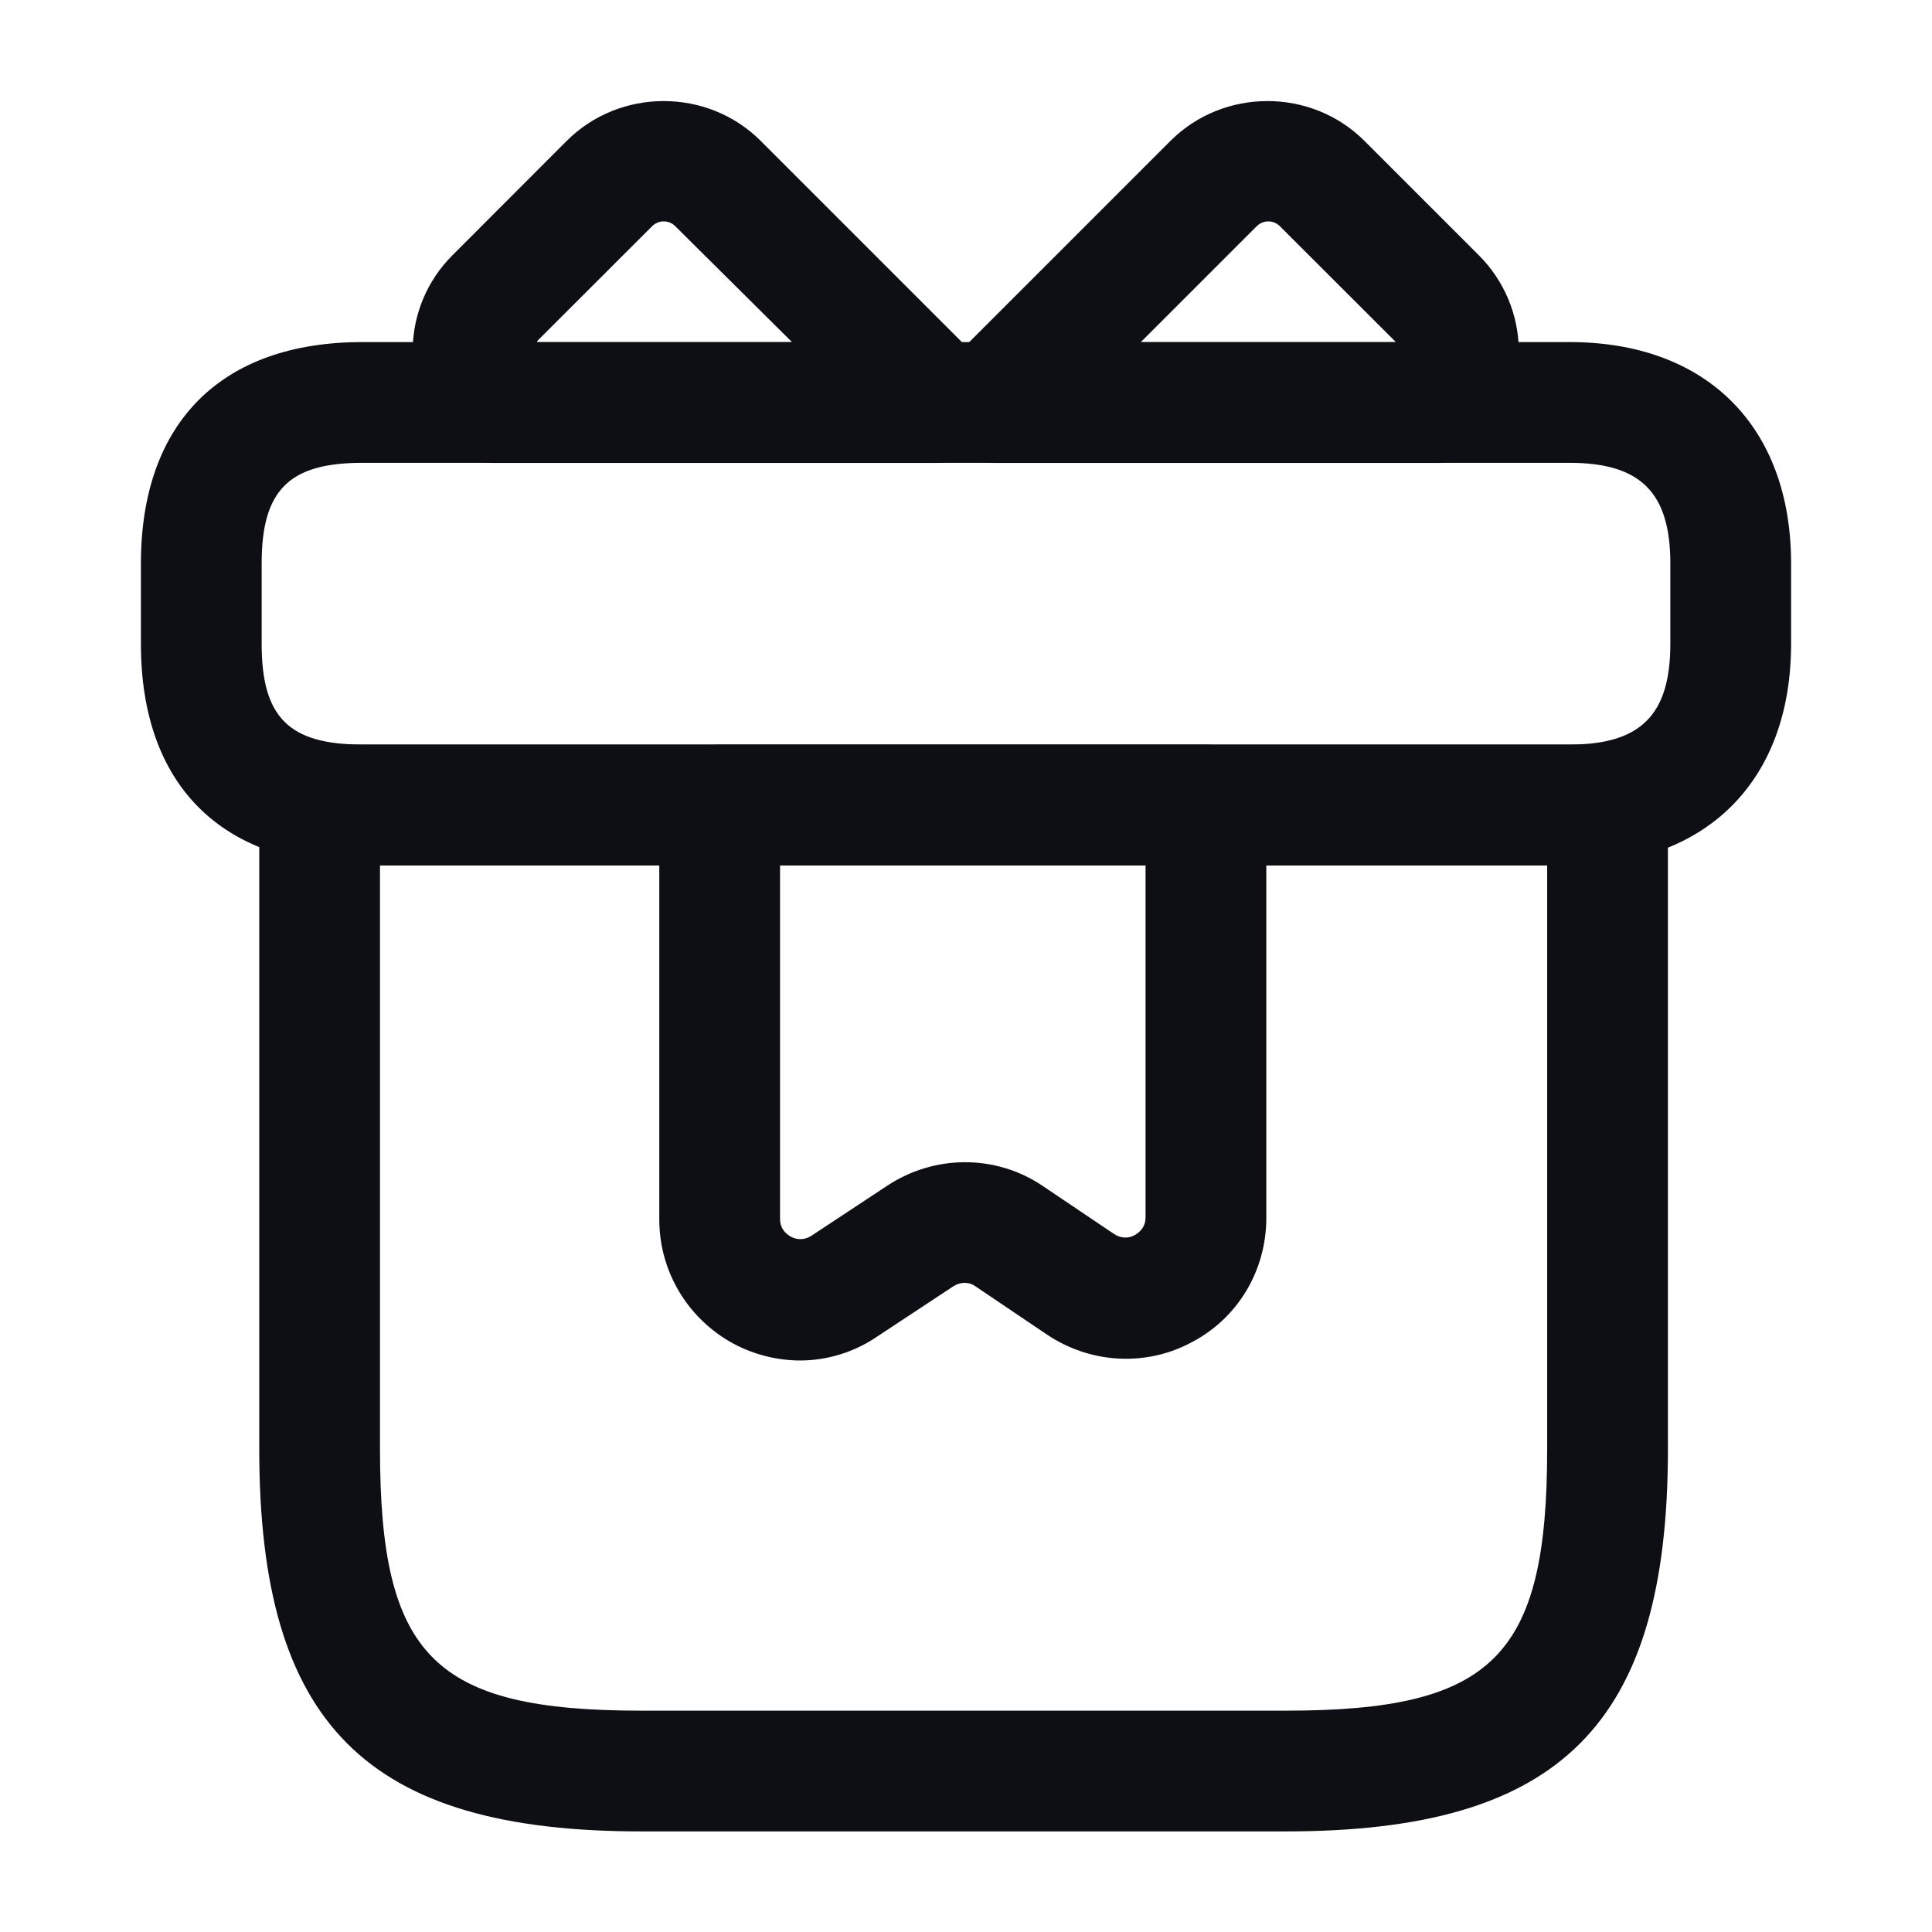<svg width="16" height="16" viewBox="0 0 16 16" fill="none" xmlns="http://www.w3.org/2000/svg">
<path d="M10.647 15.167H5.313C3.033 15.167 2.147 14.28 2.147 12V6.667C2.147 6.394 2.373 6.167 2.647 6.167H13.313C13.587 6.167 13.813 6.394 13.813 6.667V12C13.813 14.28 12.927 15.167 10.647 15.167ZM3.147 7.167V12C3.147 13.72 3.593 14.167 5.313 14.167H10.647C12.367 14.167 12.813 13.72 12.813 12V7.167H3.147Z" fill="#0E0E15"/>
<path d="M13 7.166H3C1.833 7.166 1.167 6.5 1.167 5.333V4.666C1.167 3.5 1.833 2.833 3 2.833H13C14.133 2.833 14.833 3.533 14.833 4.666V5.333C14.833 6.466 14.133 7.166 13 7.166ZM3 3.833C2.393 3.833 2.167 4.06 2.167 4.666V5.333C2.167 5.94 2.393 6.166 3 6.166H13C13.587 6.166 13.833 5.92 13.833 5.333V4.666C13.833 4.08 13.587 3.833 13 3.833H3Z" fill="#0E0E15"/>
<path d="M7.76 3.834H4.08C3.94 3.834 3.807 3.774 3.713 3.674C3.307 3.227 3.32 2.54 3.747 2.114L4.693 1.167C5.133 0.727 5.86 0.727 6.3 1.167L8.113 2.98C8.253 3.12 8.3 3.34 8.22 3.527C8.147 3.714 7.967 3.834 7.76 3.834ZM4.447 2.834H6.56L5.593 1.874C5.54 1.82 5.453 1.82 5.4 1.874L4.453 2.82C4.453 2.827 4.447 2.827 4.447 2.834Z" fill="#0E0E15"/>
<path d="M11.913 3.834H8.233C8.033 3.834 7.847 3.714 7.773 3.527C7.693 3.34 7.74 3.127 7.88 2.98L9.693 1.167C10.133 0.727 10.86 0.727 11.3 1.167L12.247 2.114C12.673 2.54 12.693 3.227 12.28 3.674C12.187 3.774 12.053 3.834 11.913 3.834ZM9.447 2.834H11.56C11.553 2.827 11.553 2.827 11.547 2.82L10.6 1.874C10.547 1.82 10.46 1.82 10.407 1.874L9.447 2.834Z" fill="#0E0E15"/>
<path d="M6.627 11.267C6.44 11.267 6.247 11.22 6.073 11.127C5.693 10.92 5.46 10.527 5.46 10.1V6.667C5.46 6.394 5.687 6.167 5.96 6.167H9.987C10.26 6.167 10.487 6.394 10.487 6.667V10.087C10.487 10.52 10.253 10.914 9.873 11.114C9.493 11.32 9.033 11.294 8.673 11.054L8.08 10.654C8.027 10.614 7.953 10.614 7.893 10.654L7.267 11.067C7.073 11.2 6.847 11.267 6.627 11.267ZM6.46 7.167V10.094C6.46 10.18 6.513 10.22 6.547 10.24C6.58 10.26 6.647 10.28 6.72 10.234L7.347 9.82C7.74 9.56 8.247 9.56 8.633 9.82L9.227 10.22C9.3 10.267 9.367 10.247 9.4 10.227C9.433 10.207 9.487 10.167 9.487 10.08V7.16H6.46V7.167Z" fill="#0E0E15"/>
</svg>
